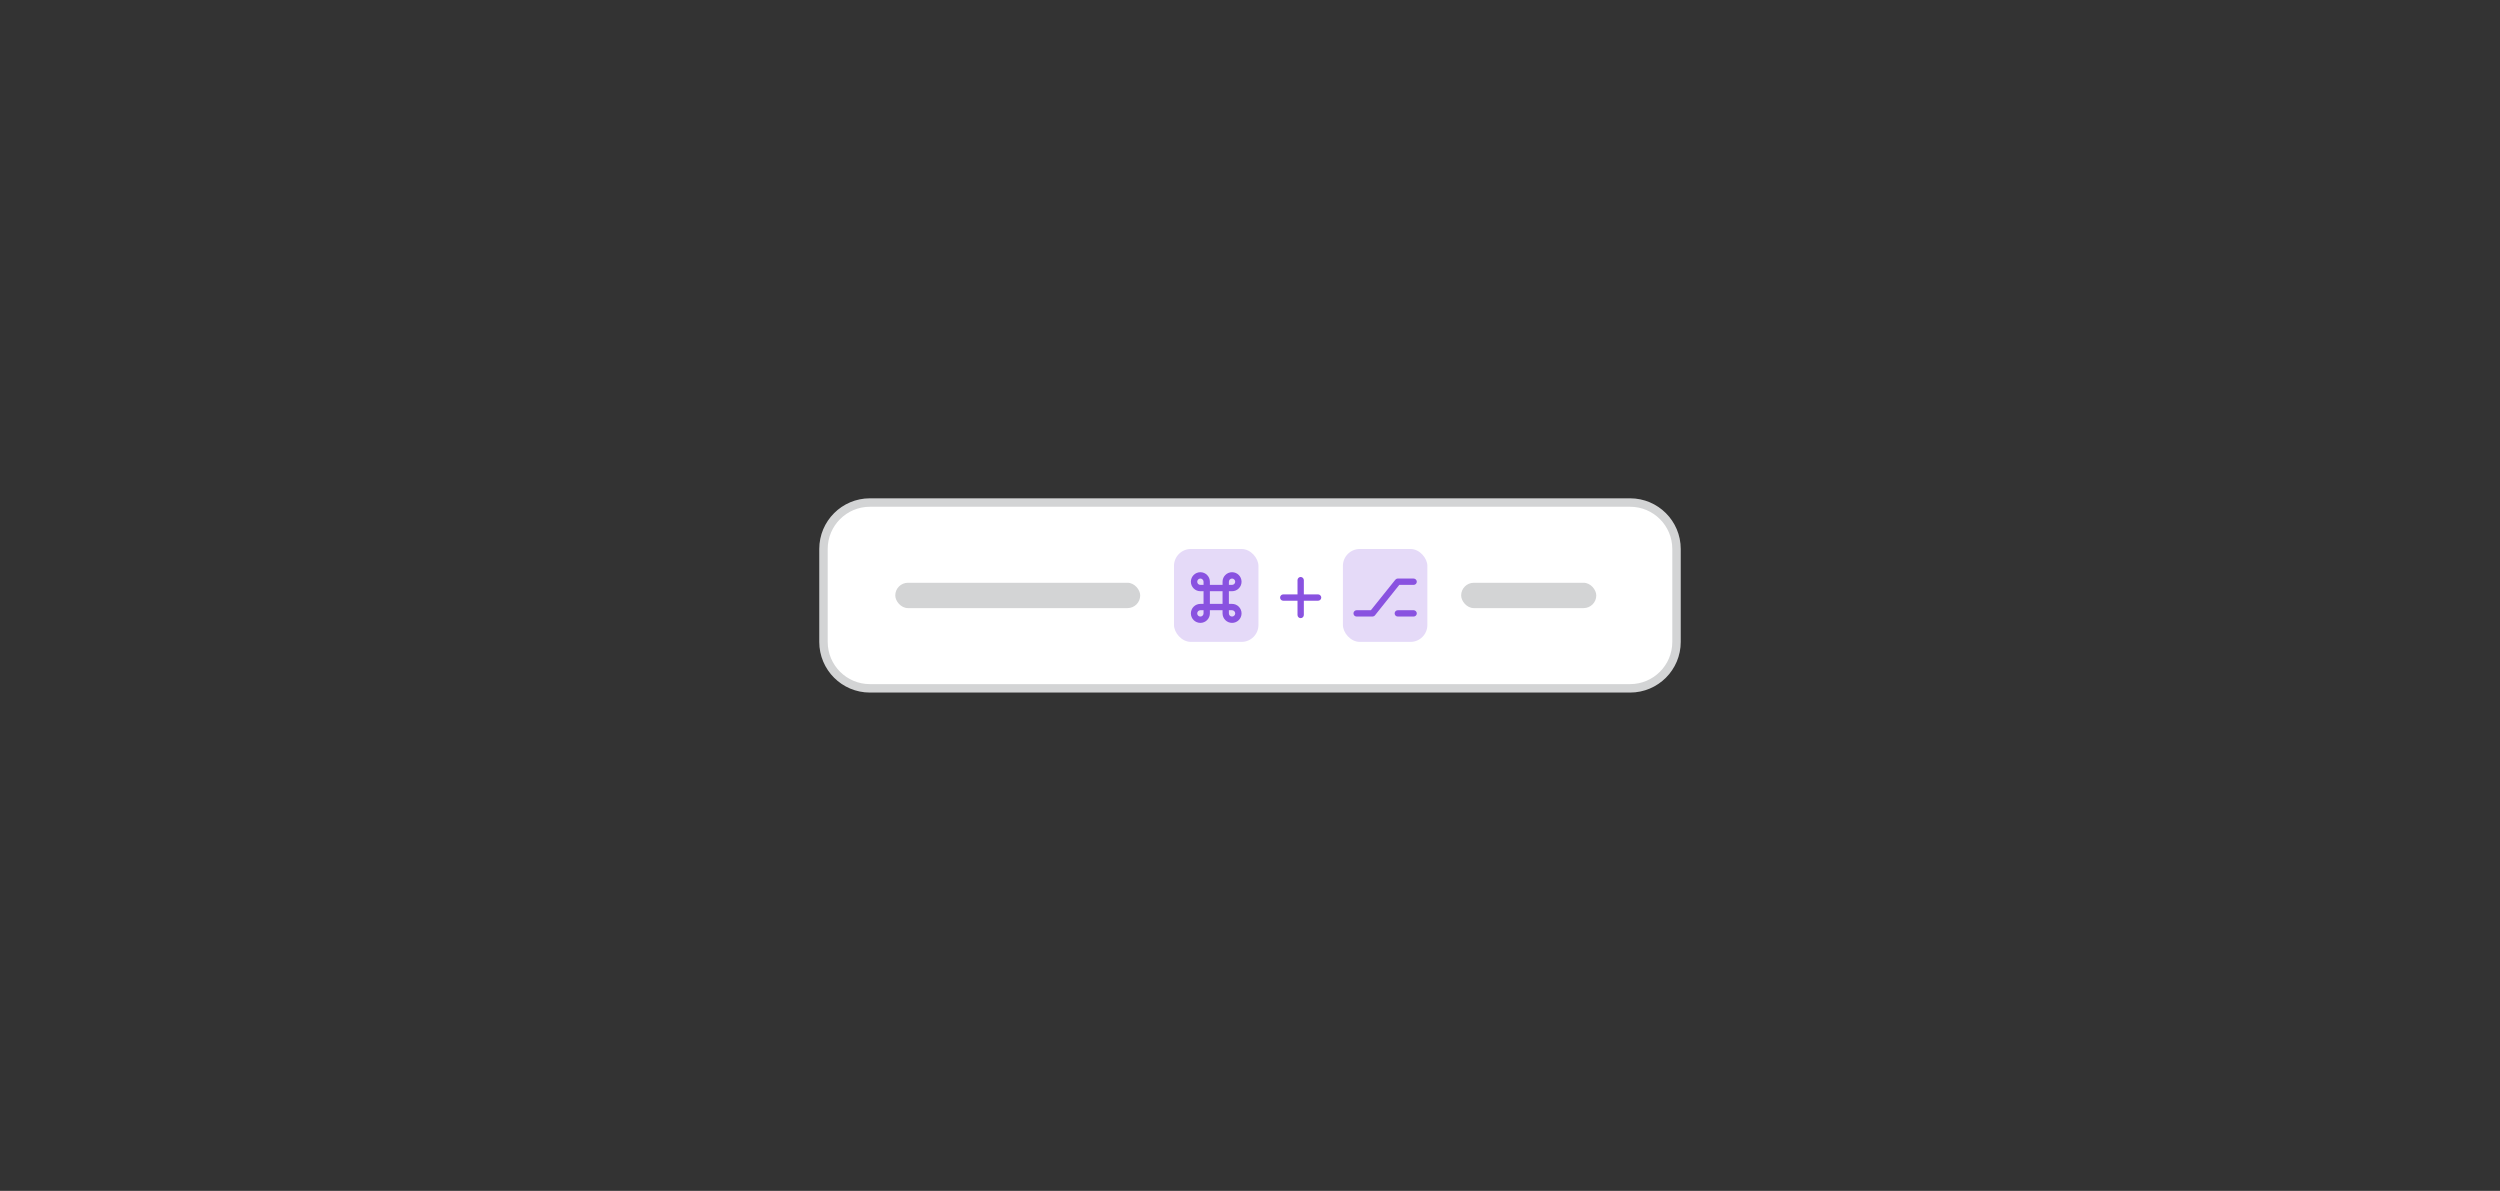 <svg width="296" height="141" viewBox="0 0 296 141" fill="none" xmlns="http://www.w3.org/2000/svg">
<rect x="0" y="0" width="296" height="141" fill="#333333" stroke="none"/>
<path d="M97.5 65C97.5 61.962 99.962 59.5 103 59.5H193C196.038 59.5 198.5 61.962 198.5 65V76C198.5 79.038 196.038 81.5 193 81.5H103C99.962 81.5 97.5 79.038 97.5 76V65Z" fill="white"/>
<path d="M97.5 65C97.5 61.962 99.962 59.5 103 59.5H193C196.038 59.5 198.5 61.962 198.5 65V76C198.5 79.038 196.038 81.5 193 81.5H103C99.962 81.5 97.5 79.038 97.5 76V65Z" stroke="#D3D4D5"/>
<rect x="106" y="69" width="29" height="3" rx="1.5" fill="#D3D4D5"/>
<rect x="139" y="65" width="10" height="11" rx="2" fill="#E5DAF8"/>
<path d="M141 68.875C141 68.254 141.504 67.75 142.125 67.75C142.746 67.75 143.25 68.254 143.25 68.875V69.25H144.75V68.875C144.75 68.254 145.254 67.75 145.875 67.75C146.496 67.75 147 68.254 147 68.875C147 69.496 146.496 70 145.875 70H145.5V71.5H145.875C146.496 71.5 147 72.004 147 72.625C147 73.246 146.496 73.75 145.875 73.75C145.254 73.75 144.75 73.246 144.75 72.625V72.25H143.25V72.625C143.25 73.246 142.746 73.75 142.125 73.75C141.504 73.75 141 73.246 141 72.625C141 72.004 141.504 71.5 142.125 71.5H142.5V70H142.125C141.504 70 141 69.496 141 68.875ZM142.5 69.25V68.875C142.5 68.676 142.324 68.5 142.125 68.5C141.914 68.5 141.75 68.676 141.75 68.875C141.75 69.086 141.914 69.25 142.125 69.25H142.5ZM143.25 71.5H144.75V70H143.25V71.5ZM142.5 72.25H142.125C141.914 72.25 141.75 72.426 141.75 72.625C141.75 72.836 141.914 73 142.125 73C142.324 73 142.5 72.836 142.5 72.625V72.25ZM145.5 72.25V72.625C145.5 72.836 145.664 73 145.875 73C146.074 73 146.25 72.836 146.25 72.625C146.25 72.426 146.074 72.25 145.875 72.25H145.5ZM145.5 69.25H145.875C146.074 69.25 146.25 69.086 146.25 68.875C146.25 68.676 146.074 68.5 145.875 68.5C145.664 68.5 145.5 68.676 145.5 68.875V69.25Z" fill="#8952E0"/>
<path d="M154.375 68.688V70.375H156.062C156.262 70.375 156.438 70.551 156.438 70.75C156.438 70.961 156.262 71.125 156.062 71.125H154.375V72.812C154.375 73.023 154.199 73.188 154 73.188C153.789 73.188 153.625 73.023 153.625 72.812V71.125H151.938C151.727 71.125 151.562 70.961 151.562 70.75C151.562 70.551 151.727 70.375 151.938 70.375H153.625V68.688C153.625 68.488 153.789 68.312 154 68.312C154.199 68.312 154.375 68.488 154.375 68.688Z" fill="#8952E0"/>
<rect x="159" y="65" width="10" height="11" rx="2" fill="#E5DAF8"/>
<path d="M165.5 68.5H167.375C167.574 68.5 167.75 68.676 167.75 68.875C167.75 69.086 167.574 69.25 167.375 69.25H165.676L162.793 72.859C162.711 72.953 162.605 73 162.5 73H160.625C160.414 73 160.25 72.836 160.25 72.625C160.25 72.426 160.414 72.25 160.625 72.25H162.312L165.207 68.641C165.277 68.559 165.383 68.5 165.5 68.5ZM165.5 72.25H167.375C167.574 72.25 167.75 72.426 167.75 72.625C167.75 72.836 167.574 73 167.375 73H165.5C165.289 73 165.125 72.836 165.125 72.625C165.125 72.426 165.289 72.25 165.5 72.25Z" fill="#8952E0"/>
<rect x="173" y="69" width="16" height="3" rx="1.5" fill="#D3D4D5"/>
</svg>
